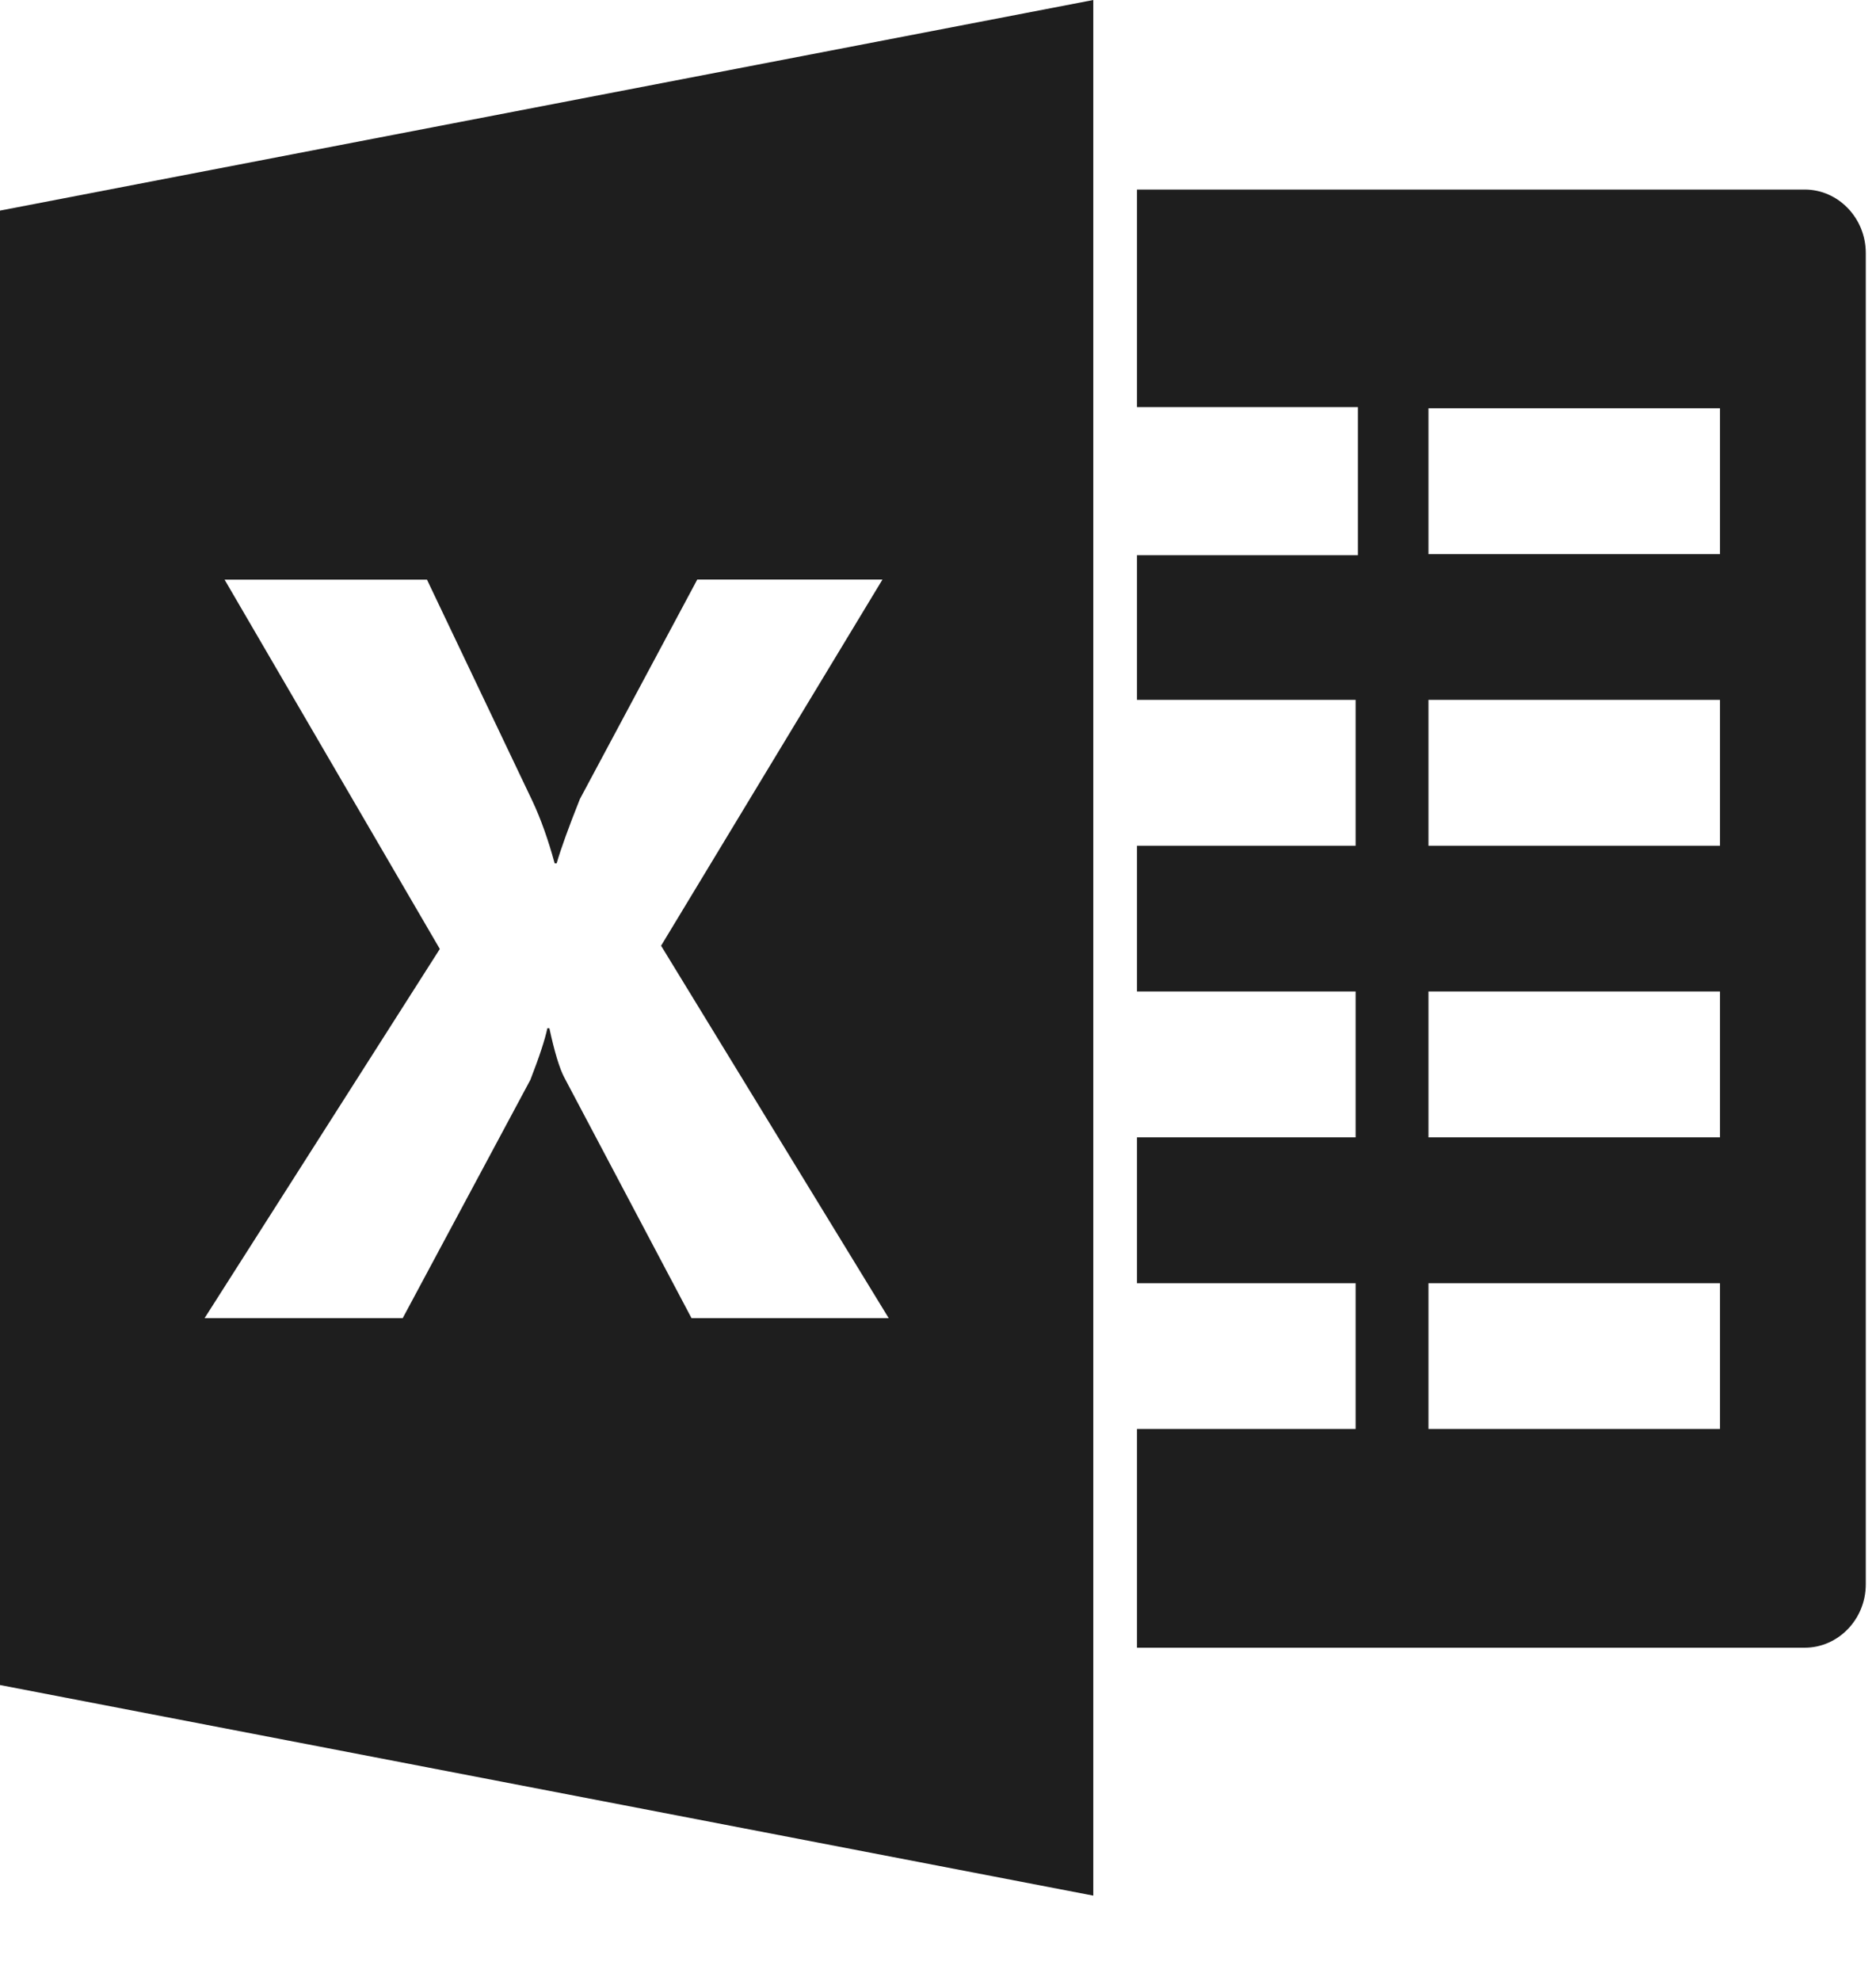 <?xml version="1.0" encoding="UTF-8"?>
<svg width="18px" height="19px" viewBox="0 0 18 19" version="1.1" xmlns="http://www.w3.org/2000/svg" xmlns:xlink="http://www.w3.org/1999/xlink">
    <title>Core/Logo/EBX Copy_inOverview</title>
    <g id="Symbols" stroke="none" stroke-width="1" fill="none" fill-rule="evenodd">
        <g id="Components/a/Overviewpane/Table/Source" transform="translate(-9, -5)" fill="#1E1E1E" fill-rule="nonzero">
            <g id="excellogo" transform="translate(9, 5)">
                <path d="M17.316,1.818 L10.909,1.818 L10.909,3.905 L13.029,3.905 L13.029,5.325 L10.909,5.325 L10.909,6.713 L13.007,6.713 L13.007,8.112 L10.909,8.112 L10.909,9.51 L13.007,9.51 L13.007,10.909 L10.909,10.909 L10.909,12.308 L13.007,12.308 L13.007,13.706 L10.909,13.706 L10.909,15.804 L17.316,15.804 C17.638,15.804 17.902,15.531 17.902,15.196 L17.902,2.427 C17.902,2.092 17.638,1.818 17.316,1.818 Z M16.503,13.706 L13.706,13.706 L13.706,12.308 L16.503,12.308 L16.503,13.706 Z M16.503,10.909 L13.706,10.909 L13.706,9.51 L16.503,9.51 L16.503,10.909 Z M16.503,8.112 L13.706,8.112 L13.706,6.713 L16.503,6.713 L16.503,8.112 Z M16.503,5.315 L13.706,5.315 L13.706,3.916 L16.503,3.916 L16.503,5.315 Z" id="Shape"></path>
                <path d="M0,2.02 L0,16.162 L10.49,18.182 L10.49,0 L0,2.02 Z M6.635,12.643 L5.415,10.336 C5.369,10.25 5.321,10.092 5.271,9.862 L5.252,9.862 C5.229,9.971 5.175,10.136 5.089,10.357 L3.864,12.643 L1.963,12.643 L4.22,9.102 L2.155,5.56 L4.097,5.56 L5.109,7.684 C5.188,7.852 5.259,8.051 5.322,8.281 L5.341,8.281 C5.381,8.143 5.455,7.937 5.564,7.664 L6.69,5.559 L8.467,5.559 L6.343,9.071 L8.527,12.643 L6.635,12.643 L6.635,12.643 Z" id="Shape"></path>
            </g>
        </g>
    </g>
</svg>